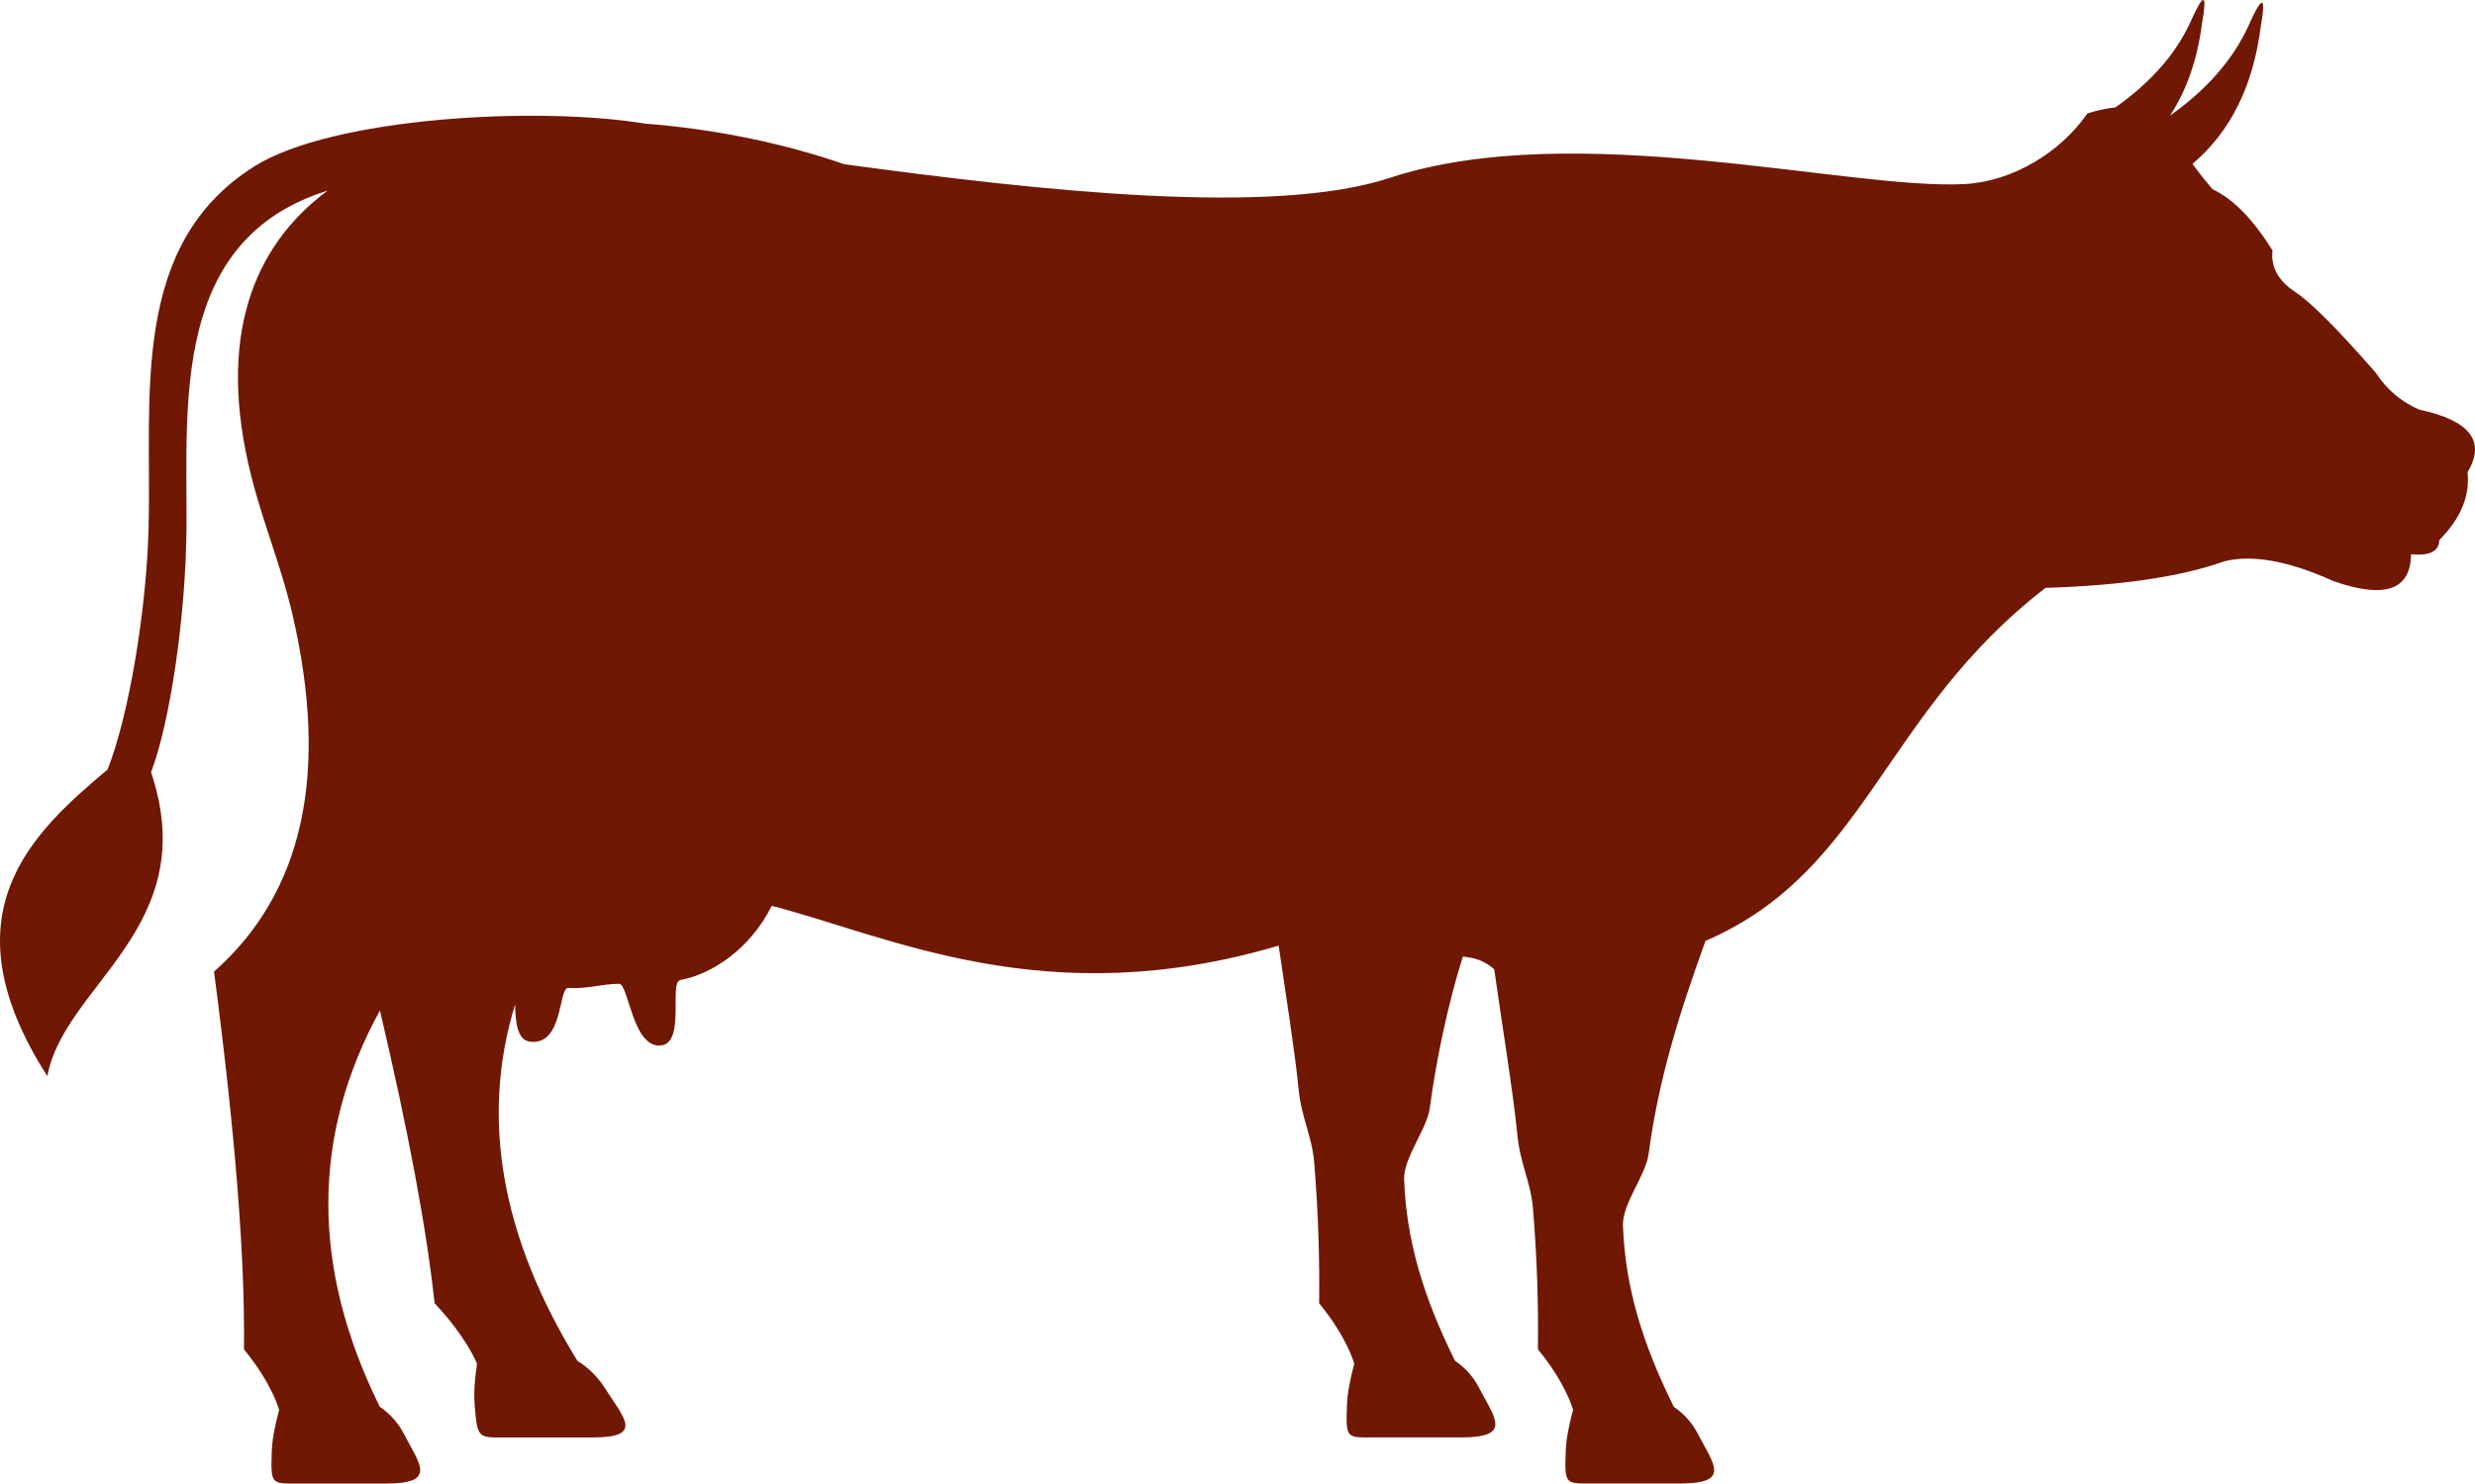 <svg version="1.1" id="图层_1" x="0px" y="0px" width="200px" height="119.882px" viewBox="0 0 200 119.882" enable-background="new 0 0 200 119.882" xml:space="preserve" xmlns="http://www.w3.org/2000/svg" xmlns:xlink="http://www.w3.org/1999/xlink" xmlns:xml="http://www.w3.org/XML/1998/namespace">
  <path fill-rule="evenodd" clip-rule="evenodd" fill="#701804" d="M168.681,9.163c0.813-0.255,1.564-0.416,2.256-0.479
	c2.886-2.038,4.918-4.355,6.094-6.962c1.042-2.337,1.348-2.297,0.916,0.127c-0.374,2.933-1.239,5.434-2.597,7.5
	c3.009-2.138,5.129-4.573,6.362-7.305c1.103-2.476,1.426-2.43,0.971,0.133c-0.61,4.773-2.446,8.464-5.51,11.067
	c0.477,0.659,1.012,1.336,1.617,2.045c1.709,0.813,3.274,2.435,4.85,4.949c-0.152,1.308,0.441,2.42,1.779,3.321
	c1.264,0.811,3.453,3.001,6.565,6.566c0.875,1.344,2.039,2.331,3.492,2.971c4.115,0.87,5.422,2.56,3.921,5.067
	c0.208,1.918-0.553,3.744-2.283,5.481c-0.014,0.909-0.775,1.288-2.283,1.143c-0.028,2.902-2.121,3.626-6.281,2.168
	c-3.59-1.624-6.52-2.158-8.794-1.6c-3.506,1.249-8.326,1.963-14.456,2.15c-13.203,10.159-14.42,22.891-27.481,28.526
	c-2.128,5.878-3.793,11.176-4.596,17.215c-0.228,1.725-2.145,4.042-2.076,5.798c0.191,4.955,1.544,9.457,4.112,14.643
	c0.597,0.385,1.405,1.146,1.875,2.056c1.344,2.598,2.813,4.136-1.414,4.136c-2.196,0-4.466,0-6.979,0
	c-2.255,0-2.319,0.146-2.215-2.649c0.028-0.759,0.176-1.762,0.59-3.306c0,0-0.543-2.095-2.839-4.888
	c0.043-3.247-0.039-7.052-0.401-11.398c-0.177-2.131-1.03-3.555-1.261-5.944c-0.333-3.404-1.262-9.037-1.869-13.371
	c-0.86-0.755-1.675-0.93-2.535-1.025c-1.176,3.743-2.136,8.218-2.669,12.226c-0.229,1.728-2.144,4.045-2.077,5.798
	c0.191,4.958,1.546,9.457,4.113,14.646c0.598,0.385,1.404,1.146,1.874,2.053c1.346,2.598,2.814,4.136-1.412,4.136
	c-2.196,0-4.468,0-6.981,0c-2.255,0-2.317,0.146-2.213-2.647c0.028-0.758,0.176-1.761,0.589-3.309c0,0-0.543-2.094-2.839-4.888
	c0.042-3.243-0.04-7.049-0.402-11.397c-0.175-2.129-1.028-3.552-1.261-5.944c-0.288-2.945-1.021-7.559-1.608-11.558
	c-18.806,5.567-31.387-0.745-40.96-3.215c-1.743,3.488-4.836,5.53-7.384,5.993c-0.964,0.174,0.485,5.231-1.667,5.296
	c-2.23,0.072-2.51-4.992-3.294-4.989c-1.377,0.006-2.547,0.433-4.094,0.333c-0.823-0.056-0.371,4.697-3.114,4.343
	c-1.048-0.137-1.154-1.692-1.187-3.01c-2.815,9.171-1.136,18.771,5.036,28.804c0.643,0.385,1.542,1.146,2.12,2.053
	c1.657,2.598,3.312,4.136-0.915,4.136c-2.196,0-4.466,0-6.979,0c-2.256,0-2.302,0.146-2.534-2.647
	c-0.062-0.758-0.035-1.761,0.193-3.309c0,0-0.796-2.094-3.427-4.888c-0.644-5.995-2.116-13.888-4.417-23.661
	c-5.557,10.142-5.558,20.822-0.005,32.038c0.597,0.385,1.404,1.146,1.874,2.056c1.345,2.598,2.813,4.136-1.412,4.136
	c-2.196,0-4.466,0-6.981,0c-2.255,0-2.317,0.146-2.215-2.649c0.029-0.759,0.177-1.762,0.591-3.306c0,0-0.544-2.095-2.84-4.888
	c0.098-7.348-0.71-17.52-2.419-30.524c7.209-6.381,9.323-16,6.339-28.859c-0.892-3.85-2.336-7.268-3.31-11.102
	c-2.871-11.313,0.153-18.702,6.148-23.151c-12.631,3.945-11.34,17.193-11.402,27.172c-0.047,7.276-1.349,15.883-2.864,19.828
	c4.216,12.536-7.027,17.15-8.38,24.563c-8.414-13.143-1.192-19.688,4.864-24.78c1.698-4.27,3.152-12.801,3.319-19.611
	c0.257-10.488-1.573-22.785,8.56-29.142c6.304-3.952,22.863-4.884,31.563-3.442h0.005c5.652,0.43,11.256,1.603,16.087,3.278
	c16.202,2.205,34.7,4.19,44.076,1.105c14.961-4.924,37.182,1.021,46.507,0.494C162.632,14.653,166.499,12.325,168.681,9.163z" class="color c1"/>
</svg>